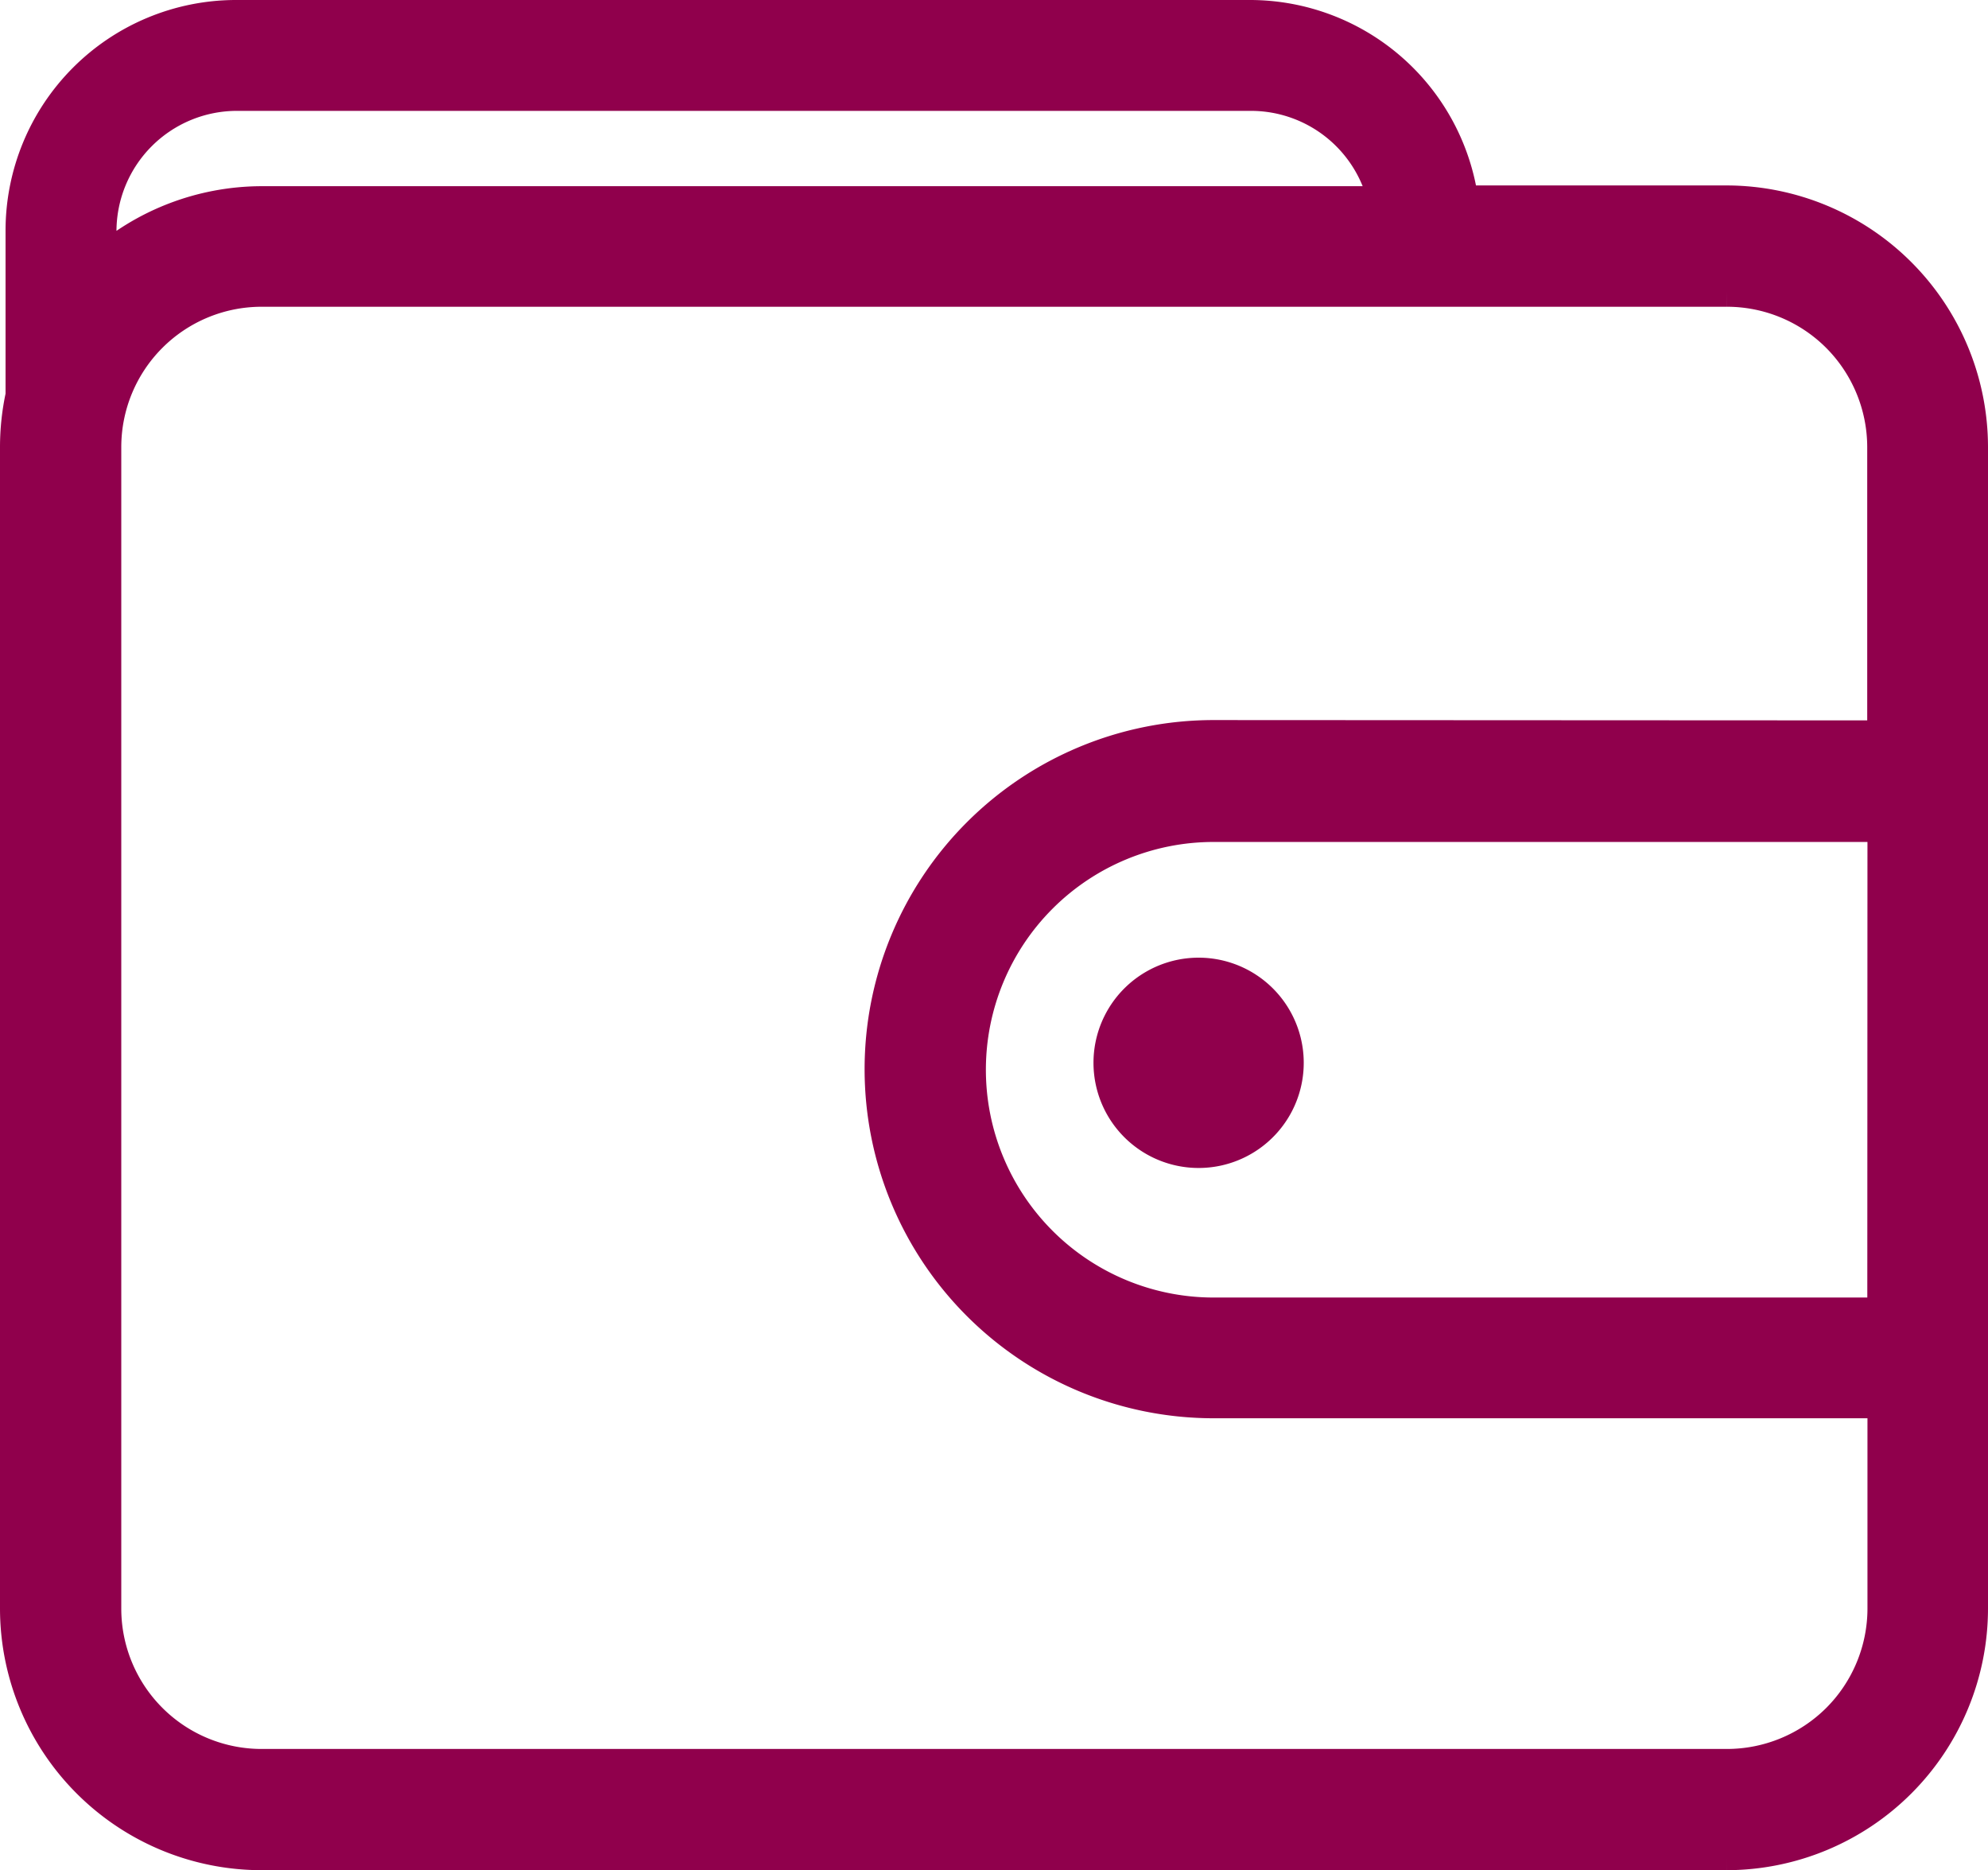 <svg xmlns="http://www.w3.org/2000/svg" width="23.998" height="22.568" viewBox="0 0 23.998 22.568">
  <g id="Group_906" data-name="Group 906" transform="translate(-2945.8 -9912.242)">
    <path id="Path_792" data-name="Path 792" d="M-152.479,13.648h-3.193a2.584,2.584,0,0,0-2.556-2.238h-12.253a2.584,2.584,0,0,0-2.572,2.582v1.99a2.95,2.95,0,0,0-.067.623V30.623a2.96,2.96,0,0,0,2.957,2.957h17.684a2.96,2.96,0,0,0,2.957-2.957V16.605a2.96,2.96,0,0,0-2.957-2.957Zm-17.991-1.3h12.253a1.655,1.655,0,0,1,1.616,1.309h-13.562a2.94,2.94,0,0,0-1.951.748v-.413a1.655,1.655,0,0,1,1.644-1.644Zm19.891,14.721h-8.091a2.949,2.949,0,0,1-2.949-2.949,2.949,2.949,0,0,1,2.949-2.949h8.093Zm-8.091-6.969a4.013,4.013,0,0,0-4.013,4.013,4.013,4.013,0,0,0,4.013,4.013h8.093v2.5a1.9,1.9,0,0,1-.559,1.34,1.9,1.9,0,0,1-1.343.551h-17.684a1.894,1.894,0,0,1-1.893-1.893V16.605a1.894,1.894,0,0,1,1.893-1.893h17.684a1.894,1.894,0,0,1,1.342.552,1.9,1.9,0,0,1,.557,1.34v3.5Zm0,0" transform="translate(3119.12 9901.032)" fill="#90004c" stroke="#90004c" stroke-width="0.4"/>
    <path id="Path_793" data-name="Path 793" d="M414.8,430.258a1.069,1.069,0,1,0,.534-.926,1.068,1.068,0,0,0-.534.926Zm0,0" transform="translate(2544.4 9494.811)" fill="#90004c" stroke="#90004c" stroke-width="0.4"/>
  </g>
</svg>
